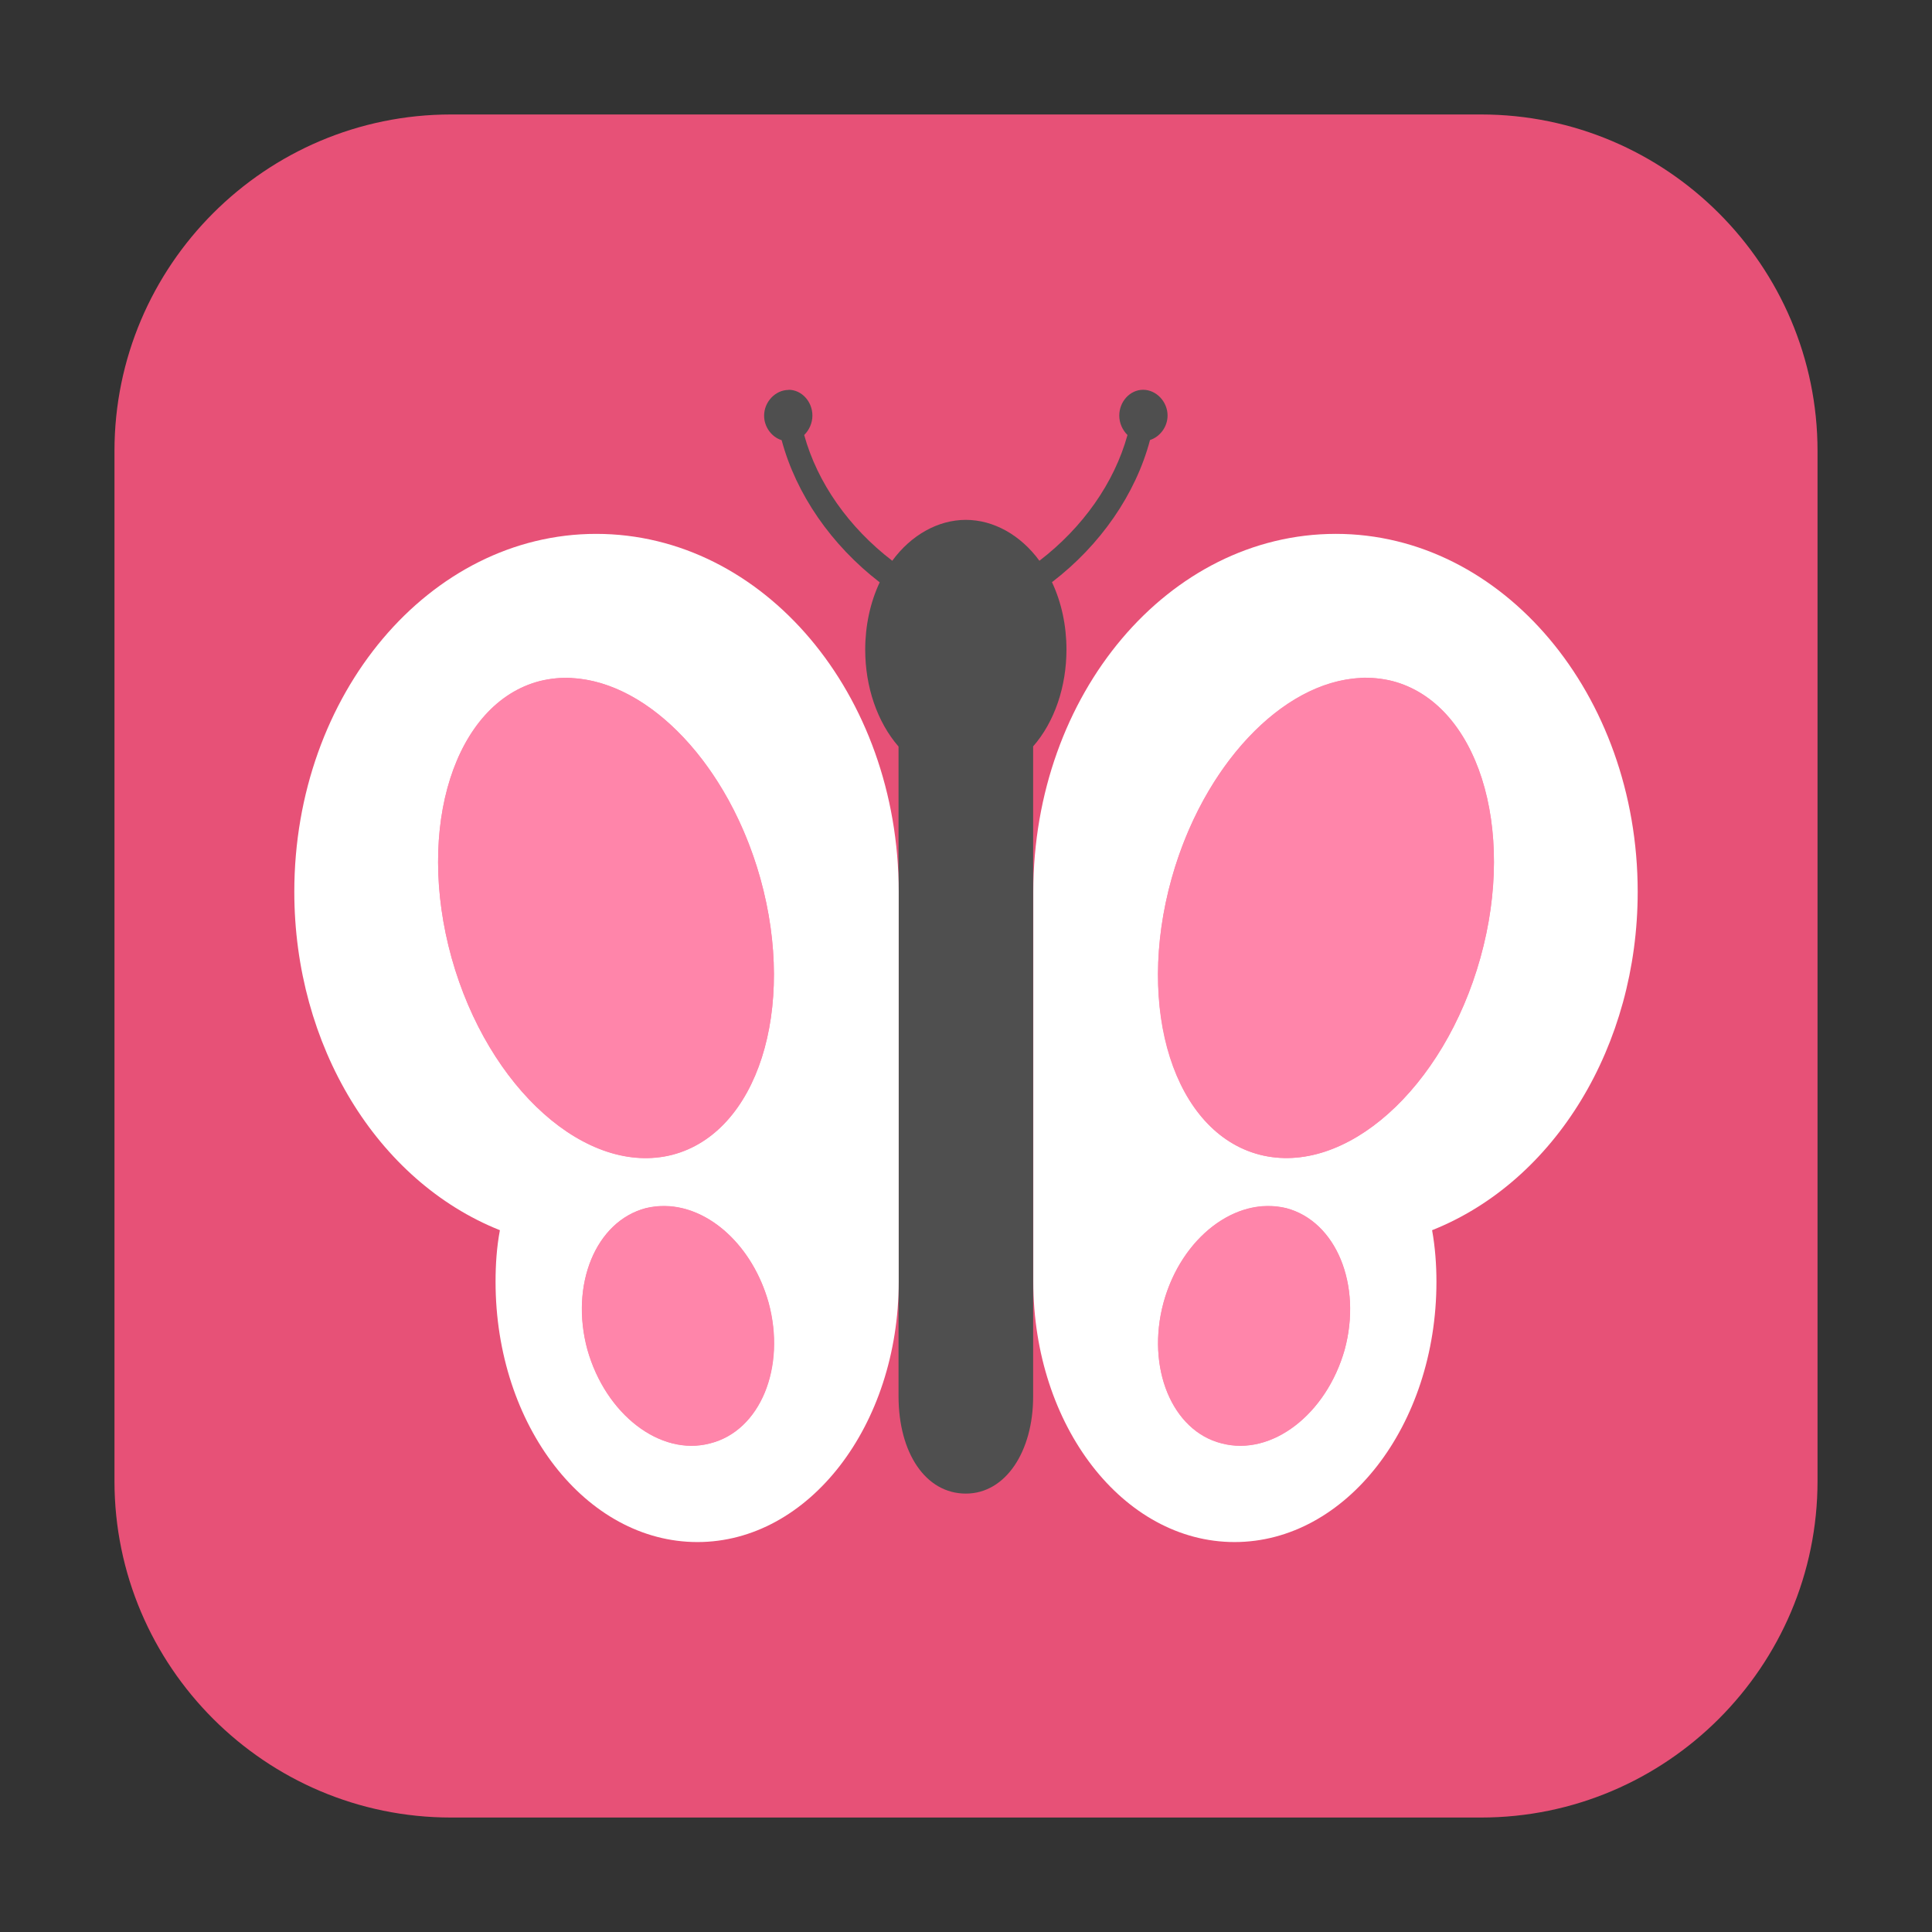 <svg height="12pt" viewBox="0 0 12 12" width="12pt" xmlns="http://www.w3.org/2000/svg"><rect x="0" y="0" width="12" height="12" fill="#333333" stroke="none"/><path d="m2.801.711h6.398c1.152 0 2.09.938 2.09 2.09v6.398c0 1.152-.938 2.09-2.09 2.09h-6.398c-1.152 0-2.09-.938-2.09-2.09v-6.398c0-1.152.938-2.09 2.09-2.09zm0 0" fill="#e75177" fill-rule="evenodd"/><path d="m4.898 2.422c-.082 0-.152.074-.152.16 0 .07.047.133.109.152.09.336.309.652.609.883-.059.125-.09.27-.09.418 0 .23.074.449.207.602v4.035c0 .352.168.605.418.605s.418-.266.418-.602v-4.039c.133-.152.207-.371.207-.602 0-.148-.031-.293-.09-.418.301-.23.52-.547.609-.883.062-.02.109-.082.109-.152 0-.086-.07-.16-.152-.16-.082 0-.148.074-.148.16 0 .047.02.09.051.121-.082.297-.277.574-.547.781-.117-.16-.285-.254-.457-.254s-.34.094-.457.254c-.27-.207-.465-.484-.547-.781.031-.031.051-.074.051-.121 0-.086-.066-.16-.148-.16zm0 0" fill="#4f4f4f"/><path d="m3.703 3.316c-1.035 0-1.875.996-1.875 2.223 0 .953.512 1.797 1.277 2.102-.02.105-.027.215-.027.32 0 .895.562 1.617 1.254 1.617.691 0 1.25-.723 1.25-1.617v-2.422c0-1.227-.84-2.223-1.879-2.223zm4.594 0c-1.039 0-1.879.996-1.879 2.223v2.422c0 .895.559 1.617 1.25 1.617.691 0 1.254-.723 1.254-1.617 0-.105-.008-.215-.027-.32.766-.305 1.277-1.148 1.277-2.102 0-1.227-.84-2.223-1.875-2.223zm0 0" fill="#fff"/><g fill="#ff85aa"><path d="m4.723 5.457c-.227-.812-.84-1.359-1.371-1.227-.527.137-.773.906-.547 1.719.227.812.84 1.359 1.371 1.223.527-.137.773-.902.547-1.715zm0 0"/><path d="m7.277 5.457c.227-.812.84-1.359 1.371-1.227.527.137.773.906.547 1.719-.227.812-.84 1.359-1.371 1.223-.527-.137-.773-.902-.547-1.715zm0 0"/><path d="m4.773 8.09c.109.402-.051.797-.363.875-.309.082-.648-.18-.762-.582-.109-.402.051-.797.363-.879.309-.078.648.18.762.586zm0 0"/><path d="m7.227 8.09c-.109.402.051.797.359.875.312.082.652-.18.766-.582.109-.402-.051-.797-.363-.879-.309-.078-.652.18-.762.586zm0 0"/><path d="m3.551 4.211c-.066-.004-.133.004-.199.02-.527.137-.773.906-.547 1.719.227.812.84 1.359 1.371 1.223.527-.137.773-.902.547-1.715-.195-.699-.684-1.223-1.172-1.246zm4.898 0c-.488.023-.977.547-1.172 1.246-.227.812.016 1.578.547 1.715s1.145-.41 1.371-1.223c.227-.812-.02-1.582-.547-1.719-.066-.016-.133-.023-.199-.02zm-4.324 3.281c-.039 0-.078.004-.113.012-.312.082-.473.477-.363.879.113.402.453.664.762.582.312-.078.473-.473.363-.875-.098-.348-.367-.598-.648-.598zm3.75 0c-.281 0-.551.25-.648.598-.109.402.051.797.363.875.309.082.648-.18.762-.582.109-.402-.055-.797-.363-.879-.035-.008-.074-.012-.113-.012zm0 0"/></g></svg>